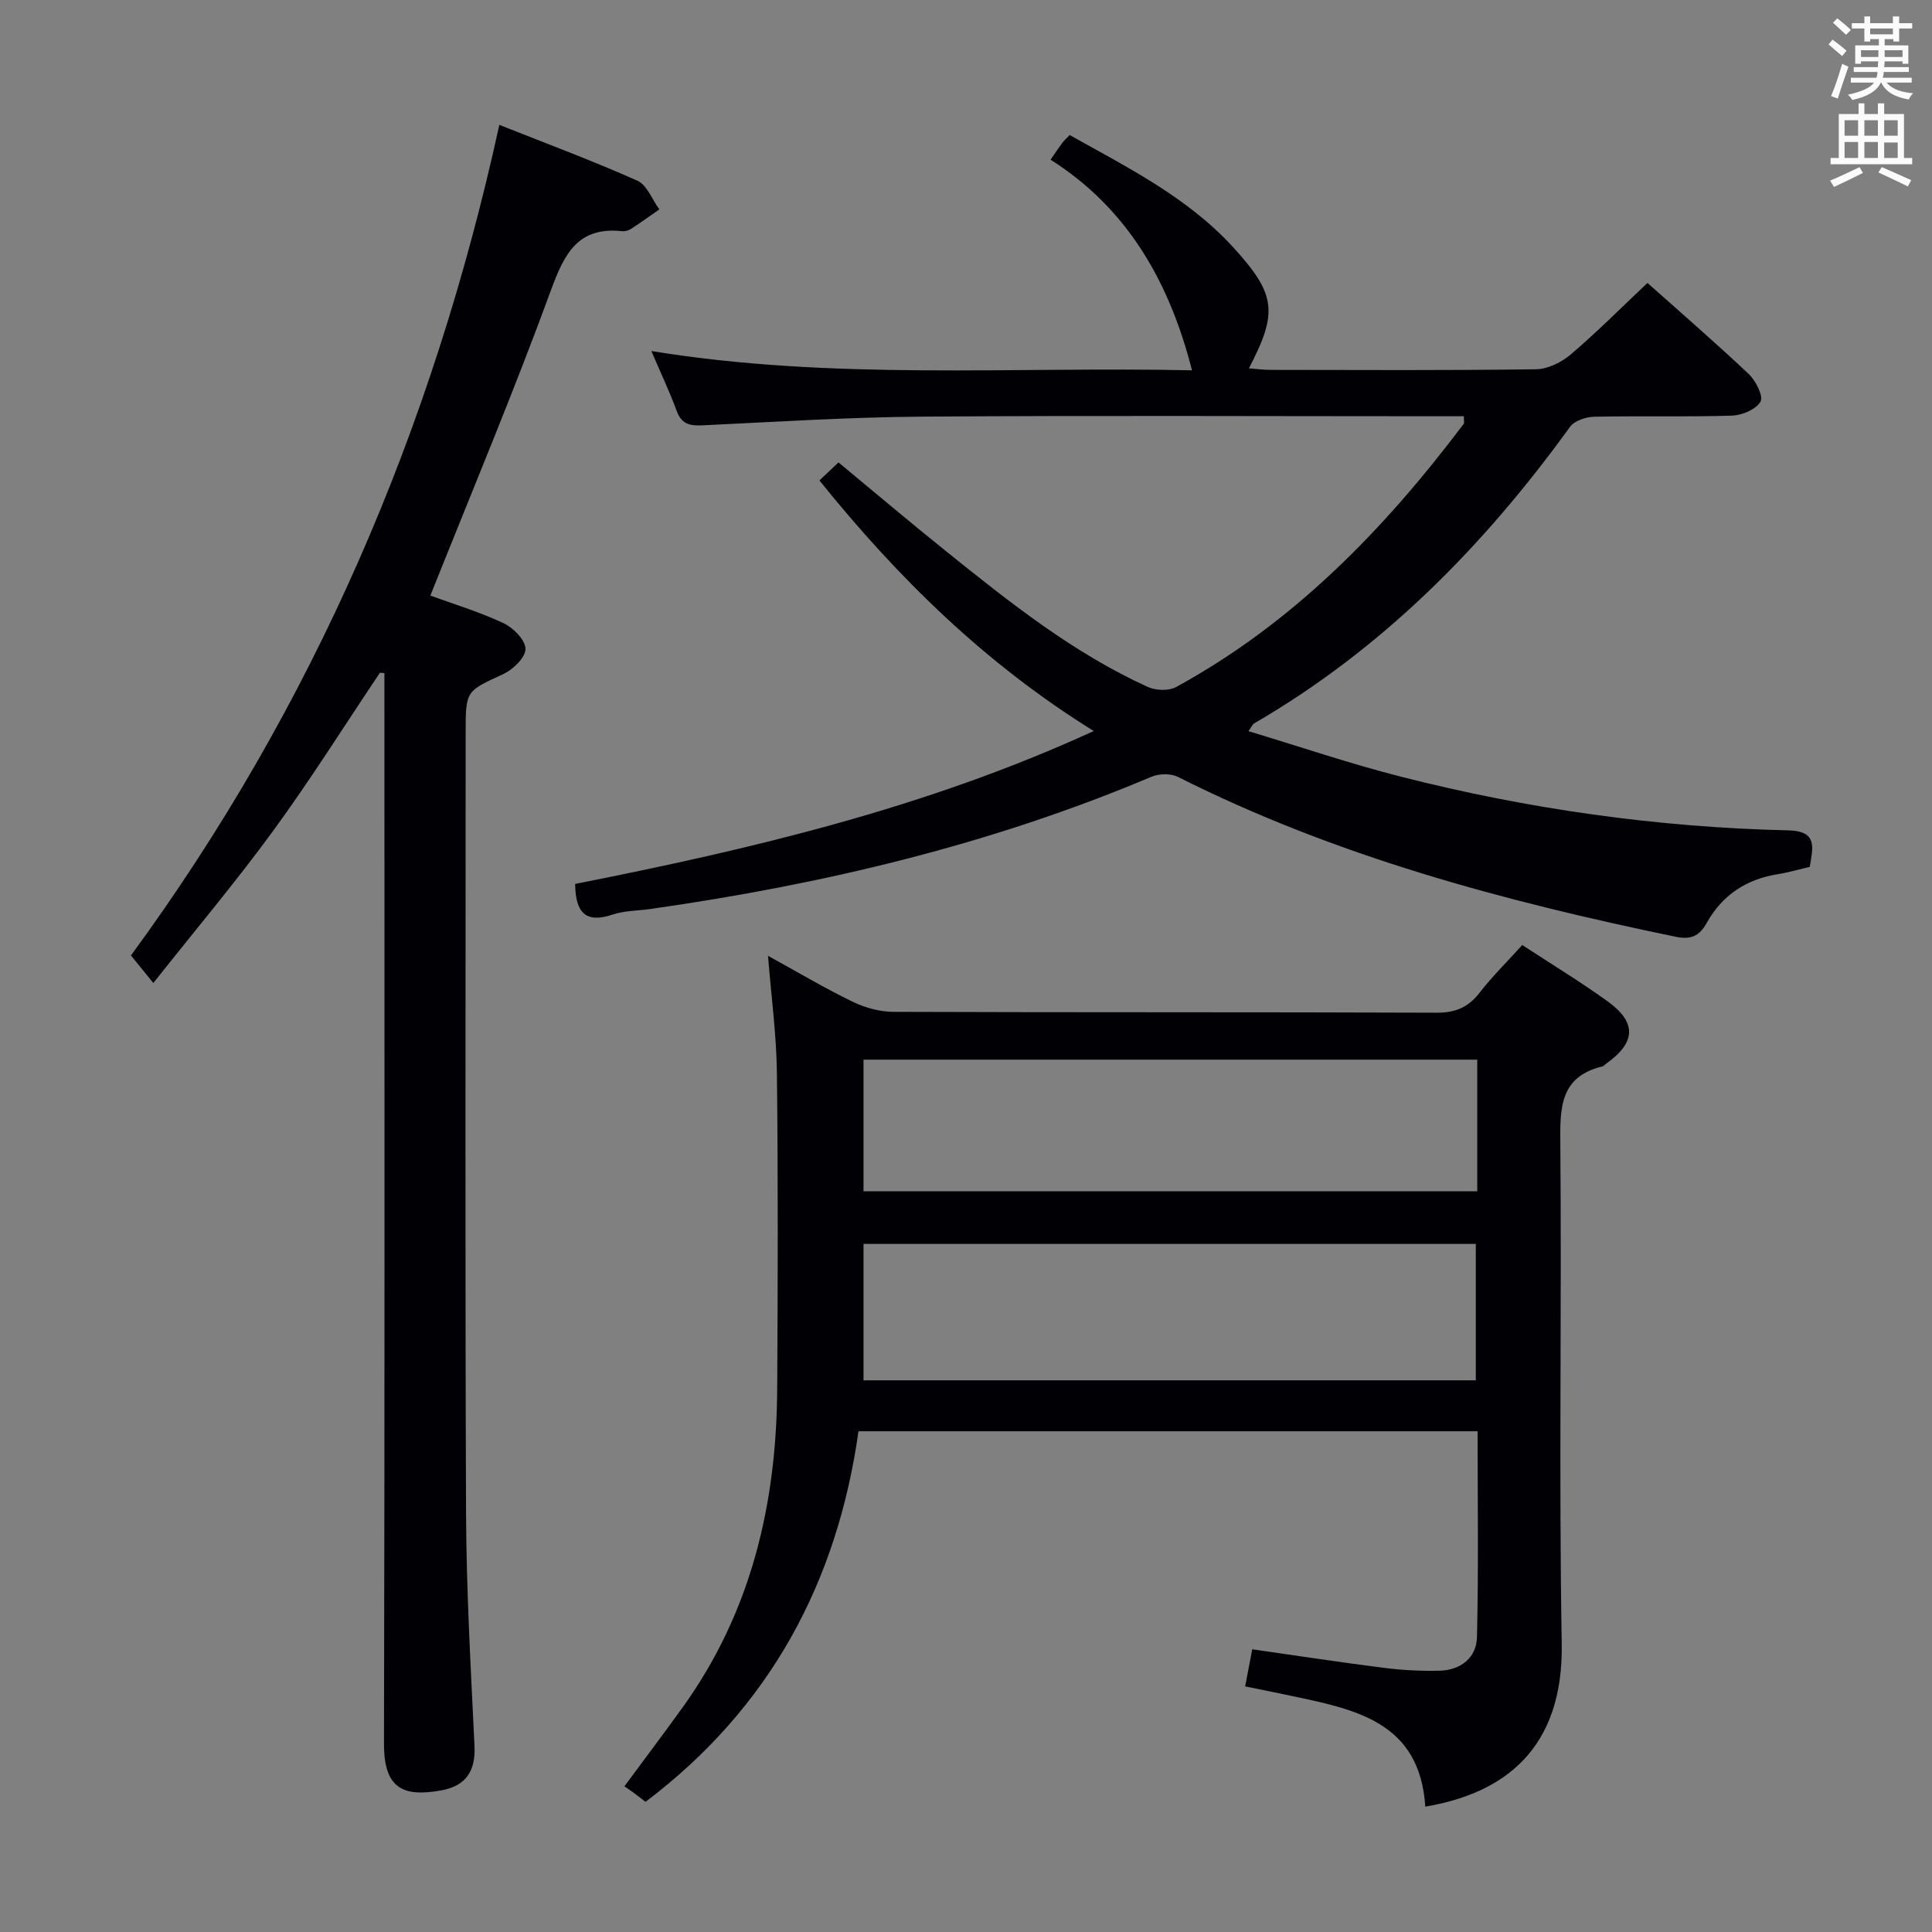 <svg enable-background="new 0 0 400 400" viewBox="0 0 400 400" xmlns="http://www.w3.org/2000/svg"><rect x="0" y="0" width="400" height="400" fill="#808080" stroke="none"/><g fill="#010105"><path d="m295.09 374.04c-1.13-17.55-14.48-20.11-27.63-22.91-3.05-.65-6.11-1.25-9.66-1.98.51-2.69.96-5.04 1.46-7.68 9.33 1.33 18.32 2.71 27.35 3.85 3.78.48 7.63.67 11.44.58 4.39-.1 7.64-2.71 7.74-6.95.34-14.11.13-28.23.13-42.62-42.8 0-85.21 0-128.18 0-4.41 31.3-18.36 57.28-44.09 76.72-.72-.55-1.47-1.14-2.23-1.71-.67-.5-1.37-.97-2.14-1.51 4.27-5.78 8.26-11.06 12.12-16.43 14.13-19.66 19.36-42 19.51-65.78.13-21.82.19-43.65-.06-65.47-.09-7.9-1.17-15.79-1.84-24.26 6.13 3.37 11.69 6.68 17.49 9.49 2.57 1.25 5.62 2.1 8.45 2.11 37.48.14 74.97.03 112.45.18 3.89.02 6.56-1.08 8.92-4.12 2.63-3.4 5.72-6.43 8.85-9.89 6.02 3.94 11.96 7.55 17.59 11.6 6.16 4.42 5.96 8.55-.18 12.93-.27.19-.5.52-.8.59-8.86 2.14-8.8 8.62-8.73 16.03.3 34.48-.31 68.98.29 103.45.38 21.9-11.98 31.05-28.25 33.78zm10.46-88.26c0-9.34 0-18.69 0-28.24-42.26 0-84.45 0-126.77 0v28.24zm.3-66.39c-42.59 0-84.65 0-127.07 0v27.25h127.07c0-9.15 0-17.94 0-27.25z"/><path d="m258.57 76.26c1.6.12 3.03.32 4.47.32 18.33.02 36.66.13 54.99-.13 2.45-.03 5.3-1.46 7.22-3.1 5.44-4.64 10.49-9.73 15.84-14.77 6.65 5.93 13.95 12.24 20.96 18.85 1.46 1.38 3.09 4.6 2.44 5.73-.92 1.61-3.83 2.83-5.93 2.89-9.49.3-19 .03-28.49.23-1.73.04-4.11.83-5.03 2.11-17.85 24.69-38.85 45.98-65.4 61.39-.26.15-.39.52-1.16 1.6 10.7 3.22 21 6.73 31.52 9.41 26.32 6.71 53.1 10.5 80.27 11.13 6.11.14 5.07 3.59 4.42 7.55-2.22.52-4.42 1.17-6.66 1.53-6.52 1.03-11.49 4.37-14.67 10.08-1.55 2.78-3.34 3.51-6.42 2.87-35.54-7.35-70.43-16.67-103.06-33.1-1.49-.75-3.93-.69-5.51-.02-33.26 14.06-68.04 22.28-103.66 27.36-2.63.38-5.39.33-7.86 1.16-5.47 1.84-7.71-.24-7.77-6.34 36.35-7.19 72.56-15.69 107.37-31.66-22.45-13.92-40.5-31.65-56.8-51.88 1.41-1.33 2.61-2.46 3.95-3.73 7.54 6.24 14.86 12.44 22.34 18.44 13.11 10.54 26.28 21.04 41.74 28.06 1.63.74 4.29.83 5.8.01 24.31-13.26 43.09-32.64 59.57-54.5.15-.2.02-.62.02-1.57-1.72 0-3.47 0-5.22 0-35.66 0-71.32-.18-106.98.08-15.12.11-30.24 1.08-45.35 1.8-2.6.12-4.39-.17-5.41-2.96-1.42-3.89-3.21-7.64-5.25-12.42 37.65 6.13 74.95 3.18 111.93 3.99-4.64-18.18-13.26-33.45-29.28-43.61 1.09-1.58 1.72-2.54 2.41-3.46.39-.52.9-.96 1.55-1.64 12.03 6.75 24.42 12.9 33.89 23.28 8.84 9.69 9.26 13.44 3.21 25.02z"/><path d="m89.1 123.31c4.59 1.68 10 3.31 15.07 5.67 2.05.95 4.58 3.47 4.63 5.34.05 1.74-2.56 4.3-4.58 5.23-7.72 3.57-7.81 3.37-7.81 12.09 0 53.82-.13 107.64.08 161.46.06 16.12.98 32.25 1.75 48.36.25 5.27-1.82 8.31-6.89 9.22-7.61 1.37-11.87-.14-11.85-9.61.17-71.98.09-143.97.09-215.95 0-1.92 0-3.83 0-5.75-.31-.03-.62-.06-.93-.09-7.3 10.88-14.27 21.99-21.98 32.56-7.73 10.6-16.2 20.65-24.93 31.68-1.81-2.22-3.04-3.73-4.64-5.7 37.74-51.47 62.51-109.04 76.27-171.97 9.61 3.82 19.22 7.39 28.56 11.55 2.01.89 3.07 3.91 4.57 5.95-1.92 1.34-3.82 2.71-5.78 3.99-.53.35-1.29.6-1.9.53-9.13-.99-11.96 4.57-14.74 12.16-7.7 21.04-16.39 41.73-24.99 63.28z"/></g><path d="m378.6 9.2.8-1c.9.7 1.9 1.4 2.9 2.3l-.9 1.1c-1.1-.9-2-1.7-2.8-2.4zm.5 10.7c.9-2.1 1.6-4.3 2.3-6.7.4.2.8.4 1.3.6-.7 2.1-1.5 4.3-2.2 6.6zm.4-15.2.9-.9c1 .8 2 1.6 2.8 2.4l-1 1c-1-.9-1.9-1.8-2.7-2.5zm12.5-1.3h1.2v1.4h2.7v1.1h-2.7v2.7h-1.2v-.5h-1.8v1.3h4.9v3.8h-1.2v-.5h-3.7c0 .4-.1.9-.1 1.2h5.1v1h-5.2c0 .5-.1.9-.2 1.2h6v1h-5.2c1.1 1.3 2.9 2 5.5 2.2-.4.4-.7.8-.9 1.3-2.9-.5-4.8-1.6-5.7-3.5h-.1c-.8 1.7-2.7 2.9-5.9 3.6-.2-.4-.6-.8-.9-1.1 2.8-.6 4.6-1.4 5.4-2.5h-4.8v-1h5.3c.1-.3.2-.7.2-1.2h-4.9v-1h5c0-.4 0-.8.1-1.2h-3.6v.5h-1.2v-3.8h4.9v-1.3h-1.8v.5h-1.2v-2.7h-2.6v-1.1h2.6v-1.4h1.2v1.4h4.7v-1.4zm-6.7 8.4h3.6c0-.4 0-.9 0-1.4h-3.6zm1.9-4.7h4.7v-1.2h-4.7zm6.7 3.3h-3.7v1.4h3.7z" fill="#fafbfa"/><path d="m384.7 21.4h1.3v2.2h2.8v-2.2h1.3v2.2h4.1v9.1h1.7v1.3h-16.9v-1.3h1.7v-9.1h4.1v-2.2zm.3 13.2.7 1.2c-1.8.9-3.8 1.9-6 2.9-.2-.4-.5-.8-.8-1.3 2.4-1 4.4-2 6.1-2.8zm-3.1-6.5h2.8v-3.2h-2.8zm0 4.6h2.8v-3.3h-2.8zm4.1-4.6h2.8v-3.2h-2.8zm0 4.6h2.8v-3.3h-2.8zm3.6 1.9c2.1.9 4.1 1.8 6.1 2.7l-.7 1.3c-2.2-1.1-4.2-2-6.1-2.9zm3.3-9.7h-2.8v3.2h2.8zm-2.8 7.8h2.8v-3.2h-2.8z" fill="#fafbfa"/></svg>